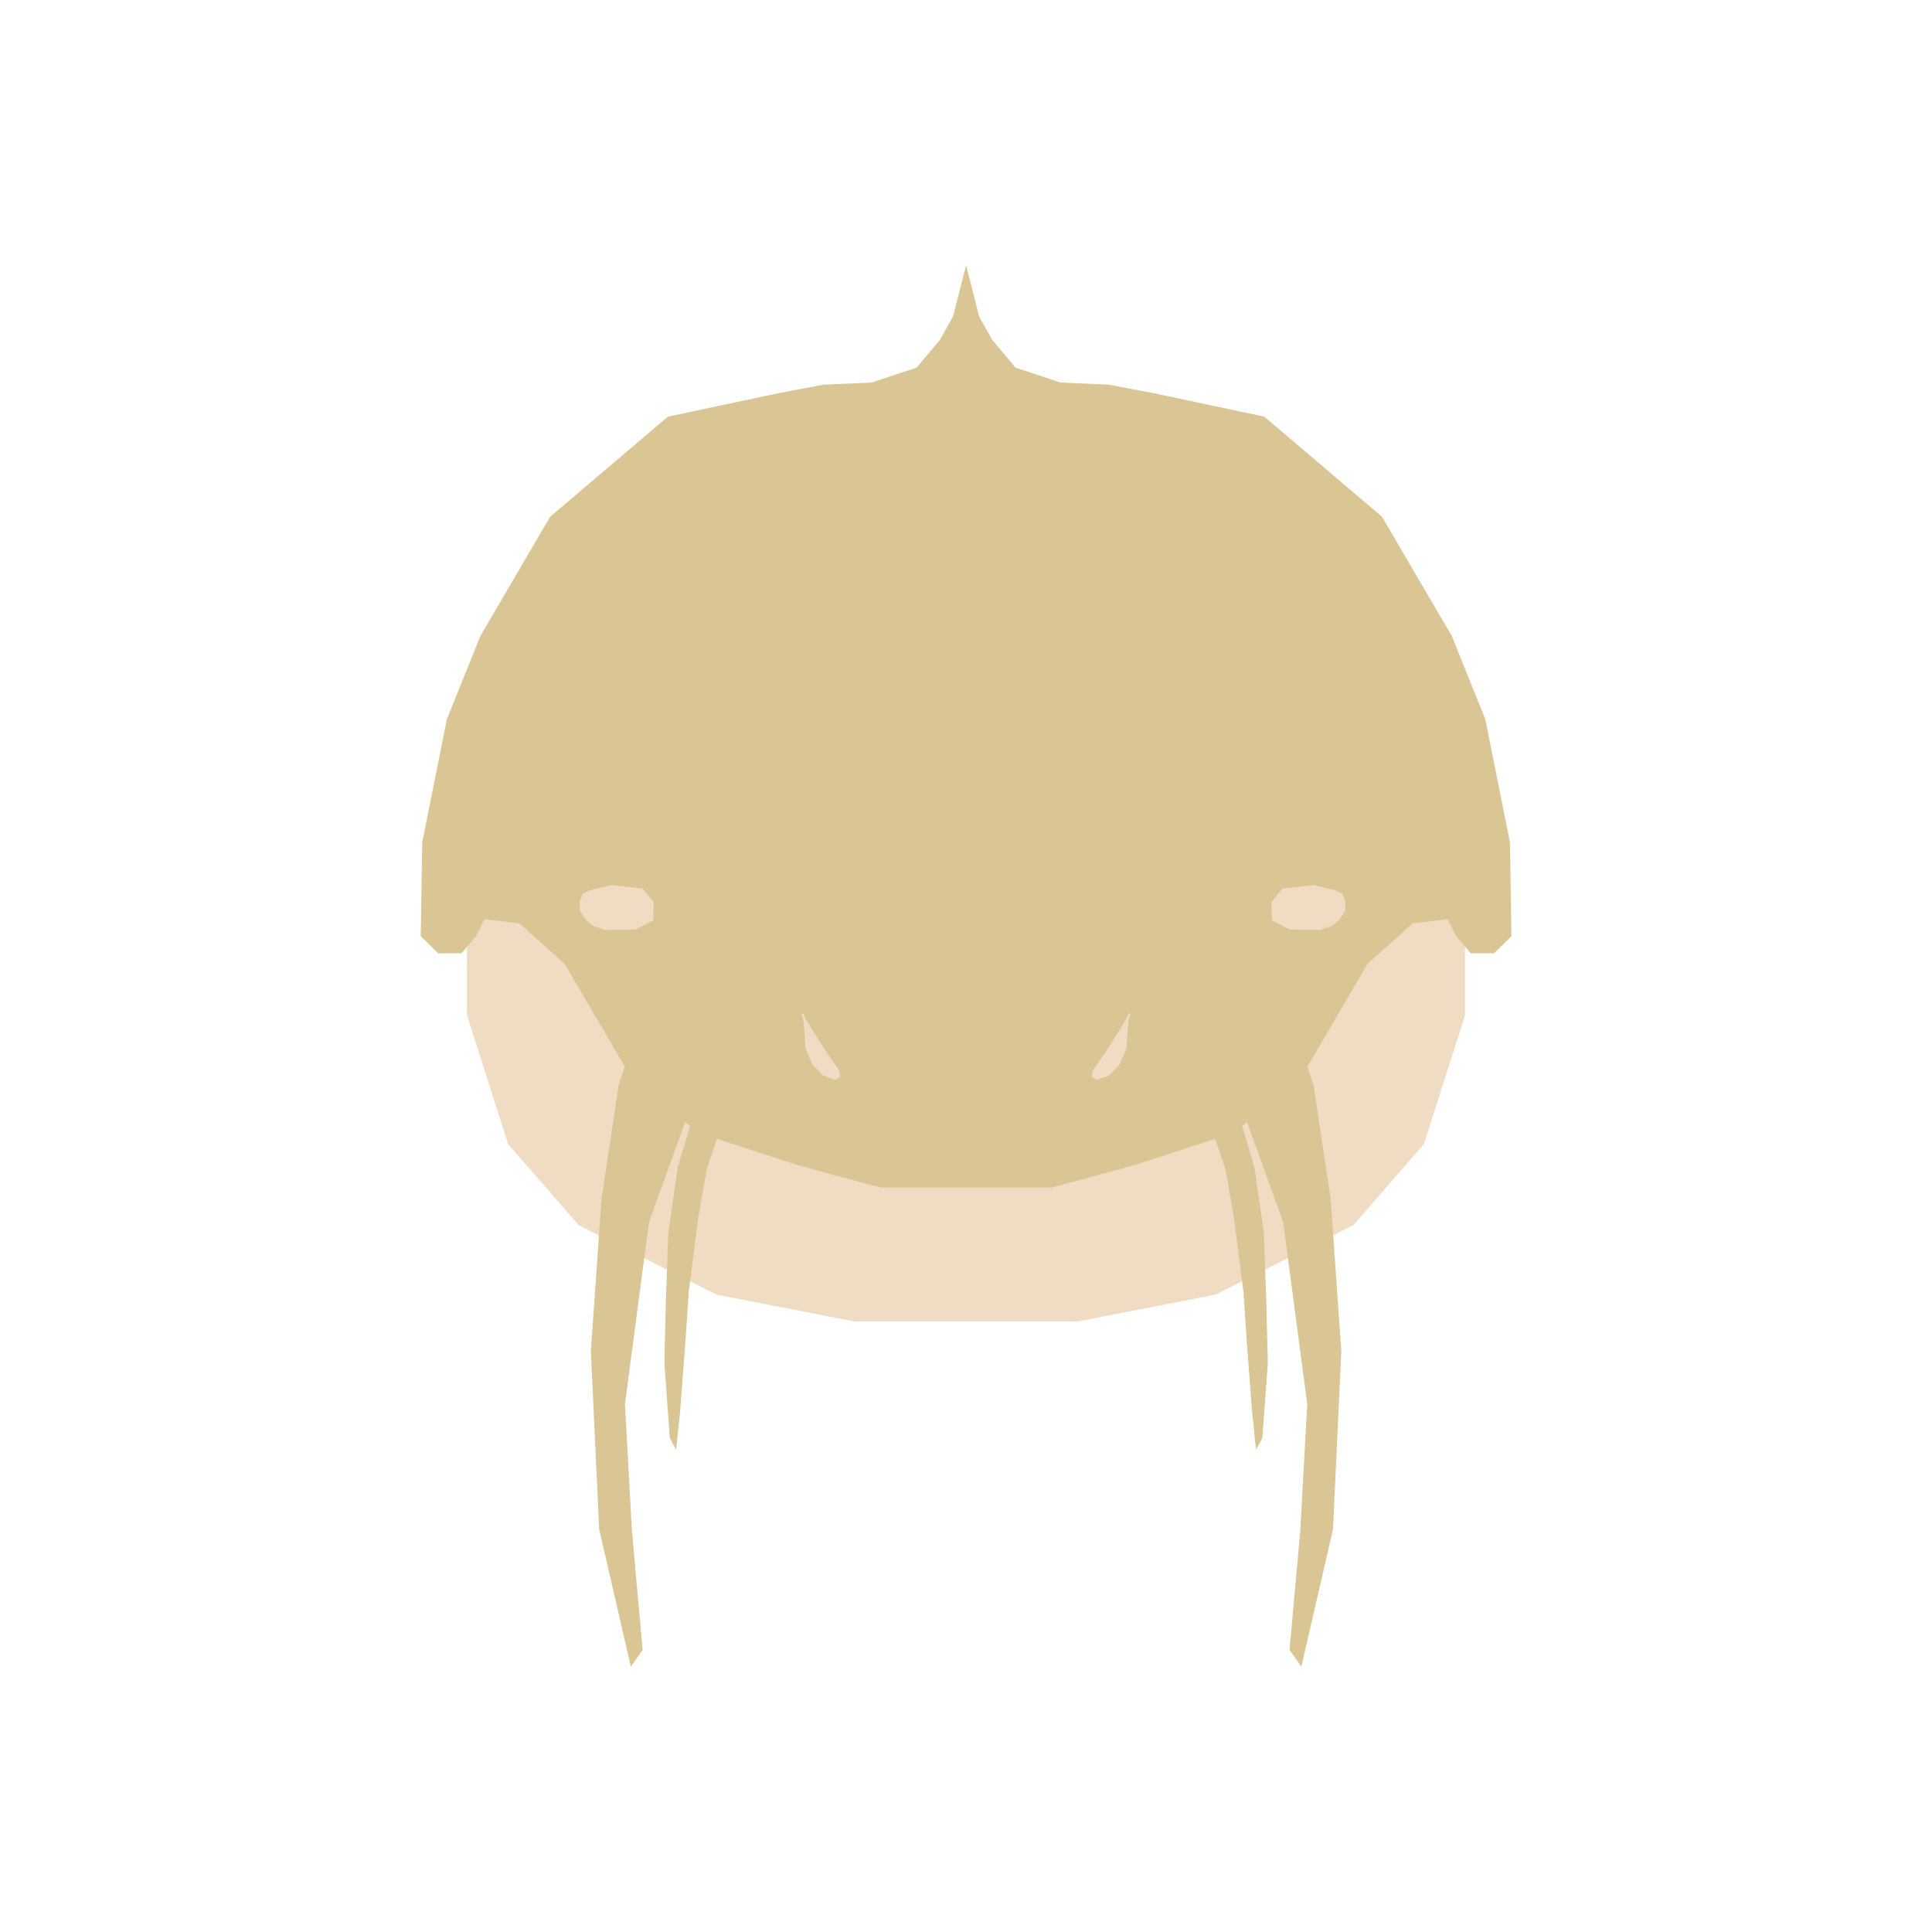 <?xml version="1.0" encoding="UTF-8"?><svg id="Layer_2" xmlns="http://www.w3.org/2000/svg" viewBox="0 0 450 450"><defs><style>.cls-1{fill:#d9c694;}.cls-1,.cls-2{fill-rule:evenodd;}.cls-2{fill:#efdcc2;}.cls-3{fill:none;}</style></defs><g id="Layer_6"><g><polygon class="cls-2" points="198.92 307.78 166.88 301.54 134.78 285.35 118.36 266.49 108.77 236.5 108.77 214.29 158.03 195.25 225 250.61 291.97 195.25 341.23 214.29 341.23 236.5 331.64 266.49 315.22 285.35 283.12 301.54 251.08 307.78 198.92 307.78"/><path class="cls-1" d="m205.02,276.59l-19.16-5.19-18.86-6.14-2.36,6.92-2.02,11.54-2.2,17.18-.73,11-1.28,16.91-.92,8.86-1.47-2.68-1.28-17.45.37-15.03.55-15.3,2.2-15.3,2.87-9.65c-.36-.28-.75-.59-1.14-.91l-8.43,23.3-5.6,42.38,1.63,29.59,2.49,27.68-2.75,3.89-7.37-31.99-1.94-41.53,2.49-35.43,3.98-26.5,1.44-4.31-14-23.92-10.5-9.42-8.13-.99-2.03,3.97-3.39,3.97h-5.42l-4.06-3.97.34-21.82,5.76-28.77,7.79-19.35,16.26-27.78,27.43-23.31,25.74-5.46,10.5-1.98,11.18-.5,10.5-3.47,5.42-6.45,3.05-5.46,3.05-11.9,3.05,11.9,3.05,5.46,5.42,6.45,10.5,3.47,11.18.5,10.5,1.98,25.74,5.46,27.43,23.31,16.26,27.78,7.79,19.35,5.76,28.77.34,21.82-4.06,3.97h-5.42l-3.39-3.97-2.03-3.97-8.13.99-10.5,9.42-14,23.92,1.44,4.31,3.98,26.5,2.49,35.43-1.94,41.53-7.37,31.99-2.75-3.89,2.49-27.68,1.63-29.59-5.6-42.38-8.43-23.3c-.4.32-.78.63-1.14.91l2.87,9.65,2.2,15.3.55,15.3.37,15.03-1.28,17.45-1.47,2.68-.92-8.86-1.28-16.91-.73-11-2.2-17.18-2.02-11.54-2.36-6.92-18.86,6.14-19.16,5.19h-39.97Z"/><path class="cls-2" d="m310.2,215.66l-2.75.97-6.99-.12-4.23-2.13-.09-4.3,2.58-3.11,7.29-.83,4.96,1.23,1.68.78.67,1.59.03,2.34-1.37,2.19-1.77,1.39Zm-172.01,0l2.75.97,6.99-.12,4.23-2.13.09-4.3-2.58-3.11-7.29-.83-4.96,1.23-1.68.78-.66,1.59-.03,2.34,1.37,2.19,1.77,1.39Zm124.43,21.21l-4.73,7.64-3.4,4.86-.18,1.49,1.16.66,2.98-1.09,2.29-2.44,1.67-3.86.22-3.89.26-2.76.44-1.35-.47-.11-.24.85Zm-75.24,0l4.73,7.64,3.4,4.86.18,1.49-1.16.66-2.98-1.09-2.29-2.44-1.67-3.86-.22-3.89-.25-2.76-.44-1.35.47-.11.24.85Z"/></g><rect class="cls-3" width="450" height="450"/></g></svg>
